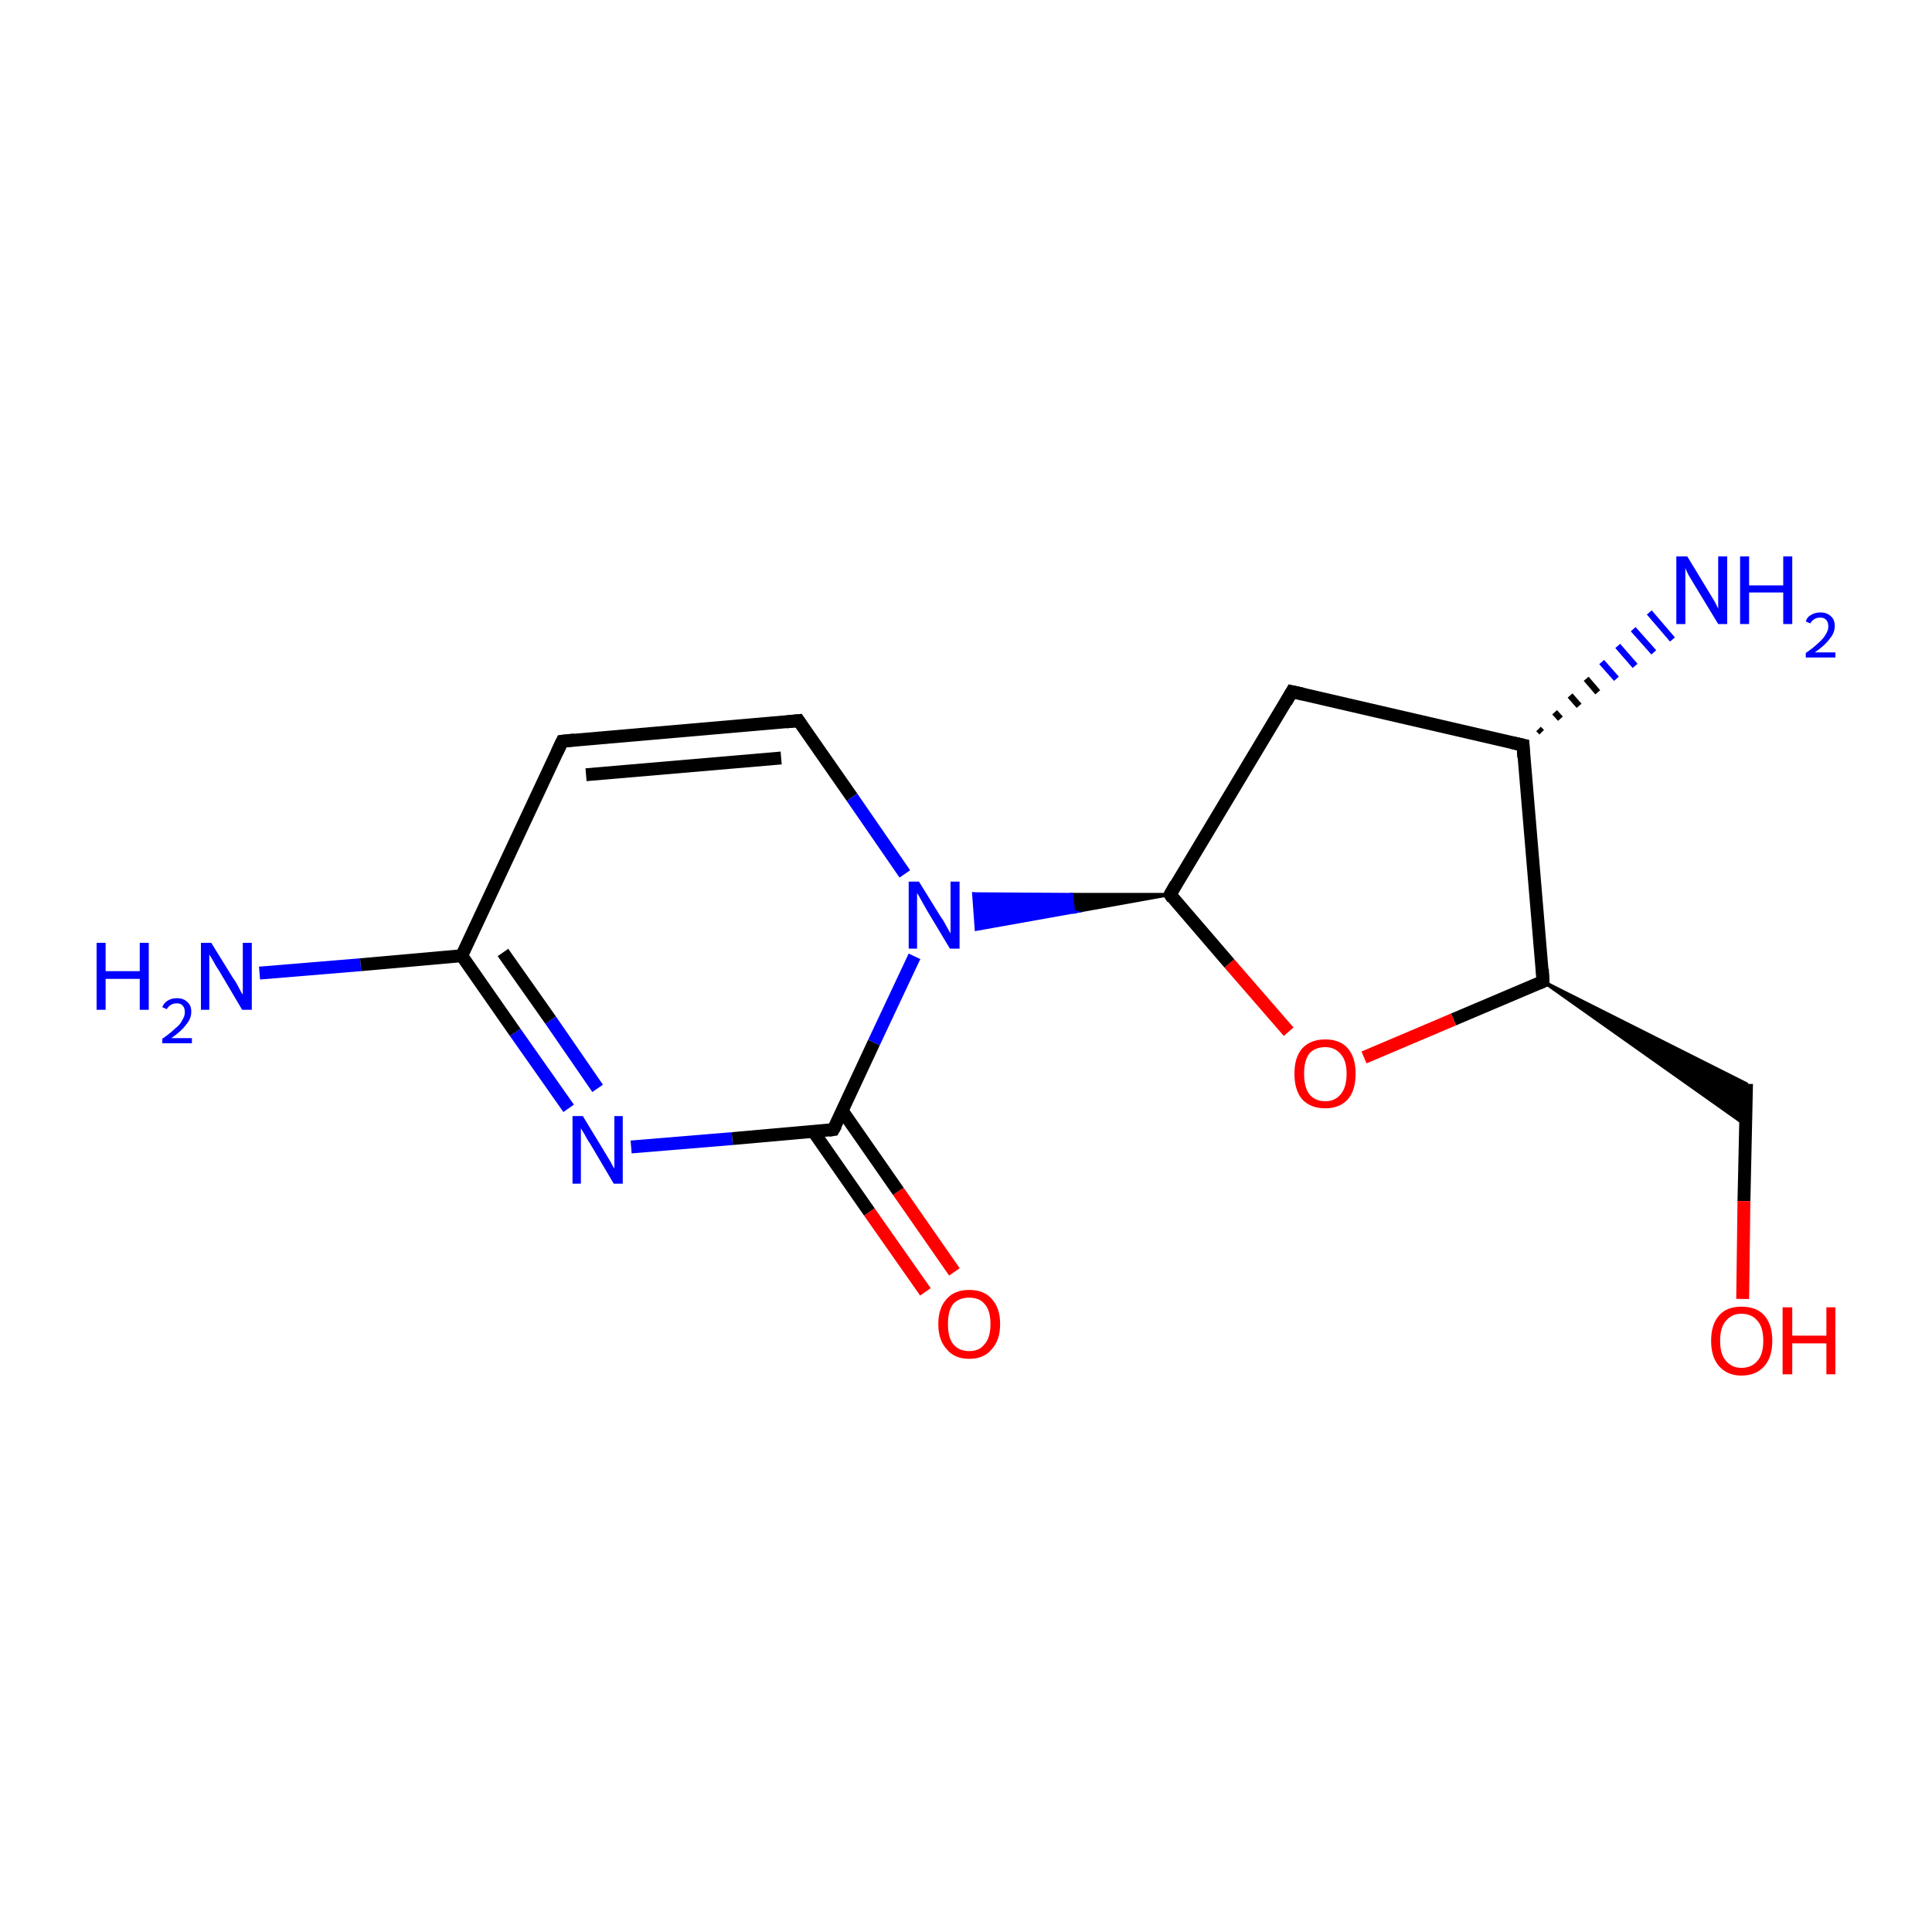 <?xml version='1.0' encoding='iso-8859-1'?>
<svg version='1.1' baseProfile='full'
              xmlns='http://www.w3.org/2000/svg'
                      xmlns:rdkit='http://www.rdkit.org/xml'
                      xmlns:xlink='http://www.w3.org/1999/xlink'
                  xml:space='preserve'
width='300px' height='300px' viewBox='0 0 300 300'>
<!-- END OF HEADER -->
<rect style='opacity:1.0;fill:#FFFFFF;stroke:none' width='300.0' height='300.0' x='0.0' y='0.0'> </rect>
<path class='bond-0 atom-0 atom-1' d='M 40.3,151.1 L 56.0,149.8' style='fill:none;fill-rule:evenodd;stroke:#0000FF;stroke-width:2.0px;stroke-linecap:butt;stroke-linejoin:miter;stroke-opacity:1' />
<path class='bond-0 atom-0 atom-1' d='M 56.0,149.8 L 71.7,148.4' style='fill:none;fill-rule:evenodd;stroke:#000000;stroke-width:2.0px;stroke-linecap:butt;stroke-linejoin:miter;stroke-opacity:1' />
<path class='bond-1 atom-1 atom-2' d='M 71.7,148.4 L 87.3,115.1' style='fill:none;fill-rule:evenodd;stroke:#000000;stroke-width:2.0px;stroke-linecap:butt;stroke-linejoin:miter;stroke-opacity:1' />
<path class='bond-2 atom-2 atom-3' d='M 87.3,115.1 L 124.0,111.9' style='fill:none;fill-rule:evenodd;stroke:#000000;stroke-width:2.0px;stroke-linecap:butt;stroke-linejoin:miter;stroke-opacity:1' />
<path class='bond-2 atom-2 atom-3' d='M 91.0,120.3 L 121.3,117.7' style='fill:none;fill-rule:evenodd;stroke:#000000;stroke-width:2.0px;stroke-linecap:butt;stroke-linejoin:miter;stroke-opacity:1' />
<path class='bond-3 atom-3 atom-4' d='M 124.0,111.9 L 132.3,123.8' style='fill:none;fill-rule:evenodd;stroke:#000000;stroke-width:2.0px;stroke-linecap:butt;stroke-linejoin:miter;stroke-opacity:1' />
<path class='bond-3 atom-3 atom-4' d='M 132.3,123.8 L 140.5,135.7' style='fill:none;fill-rule:evenodd;stroke:#0000FF;stroke-width:2.0px;stroke-linecap:butt;stroke-linejoin:miter;stroke-opacity:1' />
<path class='bond-4 atom-5 atom-4' d='M 181.7,138.9 L 166.7,141.6 L 166.4,138.9 Z' style='fill:#000000;fill-rule:evenodd;fill-opacity:1;stroke:#000000;stroke-width:0.5px;stroke-linecap:butt;stroke-linejoin:miter;stroke-miterlimit:10;stroke-opacity:1;' />
<path class='bond-4 atom-5 atom-4' d='M 166.7,141.6 L 151.2,138.8 L 151.6,144.3 Z' style='fill:#0000FF;fill-rule:evenodd;fill-opacity:1;stroke:#0000FF;stroke-width:0.5px;stroke-linecap:butt;stroke-linejoin:miter;stroke-miterlimit:10;stroke-opacity:1;' />
<path class='bond-4 atom-5 atom-4' d='M 166.7,141.6 L 166.4,138.9 L 151.2,138.8 Z' style='fill:#0000FF;fill-rule:evenodd;fill-opacity:1;stroke:#0000FF;stroke-width:0.5px;stroke-linecap:butt;stroke-linejoin:miter;stroke-miterlimit:10;stroke-opacity:1;' />
<path class='bond-5 atom-5 atom-6' d='M 181.7,138.9 L 200.6,107.4' style='fill:none;fill-rule:evenodd;stroke:#000000;stroke-width:2.0px;stroke-linecap:butt;stroke-linejoin:miter;stroke-opacity:1' />
<path class='bond-6 atom-6 atom-7' d='M 200.6,107.4 L 236.5,115.7' style='fill:none;fill-rule:evenodd;stroke:#000000;stroke-width:2.0px;stroke-linecap:butt;stroke-linejoin:miter;stroke-opacity:1' />
<path class='bond-7 atom-7 atom-8' d='M 238.9,113.2 L 239.4,113.7' style='fill:none;fill-rule:evenodd;stroke:#000000;stroke-width:1.0px;stroke-linecap:butt;stroke-linejoin:miter;stroke-opacity:1' />
<path class='bond-7 atom-7 atom-8' d='M 241.4,110.6 L 242.3,111.6' style='fill:none;fill-rule:evenodd;stroke:#000000;stroke-width:1.0px;stroke-linecap:butt;stroke-linejoin:miter;stroke-opacity:1' />
<path class='bond-7 atom-7 atom-8' d='M 243.8,108.0 L 245.2,109.6' style='fill:none;fill-rule:evenodd;stroke:#000000;stroke-width:1.0px;stroke-linecap:butt;stroke-linejoin:miter;stroke-opacity:1' />
<path class='bond-7 atom-7 atom-8' d='M 246.3,105.4 L 248.1,107.5' style='fill:none;fill-rule:evenodd;stroke:#000000;stroke-width:1.0px;stroke-linecap:butt;stroke-linejoin:miter;stroke-opacity:1' />
<path class='bond-7 atom-7 atom-8' d='M 248.7,102.8 L 251.0,105.4' style='fill:none;fill-rule:evenodd;stroke:#0000FF;stroke-width:1.0px;stroke-linecap:butt;stroke-linejoin:miter;stroke-opacity:1' />
<path class='bond-7 atom-7 atom-8' d='M 251.2,100.3 L 253.9,103.4' style='fill:none;fill-rule:evenodd;stroke:#0000FF;stroke-width:1.0px;stroke-linecap:butt;stroke-linejoin:miter;stroke-opacity:1' />
<path class='bond-7 atom-7 atom-8' d='M 253.6,97.7 L 256.8,101.3' style='fill:none;fill-rule:evenodd;stroke:#0000FF;stroke-width:1.0px;stroke-linecap:butt;stroke-linejoin:miter;stroke-opacity:1' />
<path class='bond-7 atom-7 atom-8' d='M 256.1,95.1 L 259.7,99.3' style='fill:none;fill-rule:evenodd;stroke:#0000FF;stroke-width:1.0px;stroke-linecap:butt;stroke-linejoin:miter;stroke-opacity:1' />
<path class='bond-8 atom-7 atom-9' d='M 236.5,115.7 L 239.6,152.4' style='fill:none;fill-rule:evenodd;stroke:#000000;stroke-width:2.0px;stroke-linecap:butt;stroke-linejoin:miter;stroke-opacity:1' />
<path class='bond-9 atom-9 atom-10' d='M 239.6,152.4 L 271.2,168.3 L 271.1,174.7 Z' style='fill:#000000;fill-rule:evenodd;fill-opacity:1;stroke:#000000;stroke-width:0.5px;stroke-linecap:butt;stroke-linejoin:miter;stroke-miterlimit:10;stroke-opacity:1;' />
<path class='bond-10 atom-10 atom-11' d='M 271.2,168.3 L 270.8,186.5' style='fill:none;fill-rule:evenodd;stroke:#000000;stroke-width:2.0px;stroke-linecap:butt;stroke-linejoin:miter;stroke-opacity:1' />
<path class='bond-10 atom-10 atom-11' d='M 270.8,186.5 L 270.6,201.7' style='fill:none;fill-rule:evenodd;stroke:#FF0000;stroke-width:2.0px;stroke-linecap:butt;stroke-linejoin:miter;stroke-opacity:1' />
<path class='bond-11 atom-9 atom-12' d='M 239.6,152.4 L 225.7,158.3' style='fill:none;fill-rule:evenodd;stroke:#000000;stroke-width:2.0px;stroke-linecap:butt;stroke-linejoin:miter;stroke-opacity:1' />
<path class='bond-11 atom-9 atom-12' d='M 225.7,158.3 L 211.8,164.2' style='fill:none;fill-rule:evenodd;stroke:#FF0000;stroke-width:2.0px;stroke-linecap:butt;stroke-linejoin:miter;stroke-opacity:1' />
<path class='bond-12 atom-4 atom-13' d='M 142.0,148.5 L 135.7,161.9' style='fill:none;fill-rule:evenodd;stroke:#0000FF;stroke-width:2.0px;stroke-linecap:butt;stroke-linejoin:miter;stroke-opacity:1' />
<path class='bond-12 atom-4 atom-13' d='M 135.7,161.9 L 129.4,175.4' style='fill:none;fill-rule:evenodd;stroke:#000000;stroke-width:2.0px;stroke-linecap:butt;stroke-linejoin:miter;stroke-opacity:1' />
<path class='bond-13 atom-13 atom-14' d='M 126.3,175.7 L 135.0,188.2' style='fill:none;fill-rule:evenodd;stroke:#000000;stroke-width:2.0px;stroke-linecap:butt;stroke-linejoin:miter;stroke-opacity:1' />
<path class='bond-13 atom-13 atom-14' d='M 135.0,188.2 L 143.7,200.6' style='fill:none;fill-rule:evenodd;stroke:#FF0000;stroke-width:2.0px;stroke-linecap:butt;stroke-linejoin:miter;stroke-opacity:1' />
<path class='bond-13 atom-13 atom-14' d='M 130.8,172.5 L 139.5,185.0' style='fill:none;fill-rule:evenodd;stroke:#000000;stroke-width:2.0px;stroke-linecap:butt;stroke-linejoin:miter;stroke-opacity:1' />
<path class='bond-13 atom-13 atom-14' d='M 139.5,185.0 L 148.2,197.5' style='fill:none;fill-rule:evenodd;stroke:#FF0000;stroke-width:2.0px;stroke-linecap:butt;stroke-linejoin:miter;stroke-opacity:1' />
<path class='bond-14 atom-13 atom-15' d='M 129.4,175.4 L 113.7,176.8' style='fill:none;fill-rule:evenodd;stroke:#000000;stroke-width:2.0px;stroke-linecap:butt;stroke-linejoin:miter;stroke-opacity:1' />
<path class='bond-14 atom-13 atom-15' d='M 113.7,176.8 L 98.0,178.1' style='fill:none;fill-rule:evenodd;stroke:#0000FF;stroke-width:2.0px;stroke-linecap:butt;stroke-linejoin:miter;stroke-opacity:1' />
<path class='bond-15 atom-15 atom-1' d='M 88.3,172.1 L 80.0,160.3' style='fill:none;fill-rule:evenodd;stroke:#0000FF;stroke-width:2.0px;stroke-linecap:butt;stroke-linejoin:miter;stroke-opacity:1' />
<path class='bond-15 atom-15 atom-1' d='M 80.0,160.3 L 71.7,148.4' style='fill:none;fill-rule:evenodd;stroke:#000000;stroke-width:2.0px;stroke-linecap:butt;stroke-linejoin:miter;stroke-opacity:1' />
<path class='bond-15 atom-15 atom-1' d='M 92.8,169.0 L 85.5,158.4' style='fill:none;fill-rule:evenodd;stroke:#0000FF;stroke-width:2.0px;stroke-linecap:butt;stroke-linejoin:miter;stroke-opacity:1' />
<path class='bond-15 atom-15 atom-1' d='M 85.5,158.4 L 78.1,147.9' style='fill:none;fill-rule:evenodd;stroke:#000000;stroke-width:2.0px;stroke-linecap:butt;stroke-linejoin:miter;stroke-opacity:1' />
<path class='bond-16 atom-12 atom-5' d='M 200.1,160.2 L 190.9,149.6' style='fill:none;fill-rule:evenodd;stroke:#FF0000;stroke-width:2.0px;stroke-linecap:butt;stroke-linejoin:miter;stroke-opacity:1' />
<path class='bond-16 atom-12 atom-5' d='M 190.9,149.6 L 181.7,138.9' style='fill:none;fill-rule:evenodd;stroke:#000000;stroke-width:2.0px;stroke-linecap:butt;stroke-linejoin:miter;stroke-opacity:1' />
<path d='M 86.5,116.8 L 87.3,115.1 L 89.2,114.9' style='fill:none;stroke:#000000;stroke-width:2.0px;stroke-linecap:butt;stroke-linejoin:miter;stroke-miterlimit:10;stroke-opacity:1;' />
<path d='M 122.1,112.1 L 124.0,111.9 L 124.4,112.5' style='fill:none;stroke:#000000;stroke-width:2.0px;stroke-linecap:butt;stroke-linejoin:miter;stroke-miterlimit:10;stroke-opacity:1;' />
<path d='M 182.6,137.3 L 181.7,138.9 L 182.1,139.5' style='fill:none;stroke:#000000;stroke-width:2.0px;stroke-linecap:butt;stroke-linejoin:miter;stroke-miterlimit:10;stroke-opacity:1;' />
<path d='M 199.7,109.0 L 200.6,107.4 L 202.4,107.8' style='fill:none;stroke:#000000;stroke-width:2.0px;stroke-linecap:butt;stroke-linejoin:miter;stroke-miterlimit:10;stroke-opacity:1;' />
<path d='M 234.7,115.3 L 236.5,115.7 L 236.6,117.6' style='fill:none;stroke:#000000;stroke-width:2.0px;stroke-linecap:butt;stroke-linejoin:miter;stroke-miterlimit:10;stroke-opacity:1;' />
<path d='M 239.5,150.5 L 239.6,152.4 L 238.9,152.7' style='fill:none;stroke:#000000;stroke-width:2.0px;stroke-linecap:butt;stroke-linejoin:miter;stroke-miterlimit:10;stroke-opacity:1;' />
<path d='M 129.8,174.7 L 129.4,175.4 L 128.7,175.5' style='fill:none;stroke:#000000;stroke-width:2.0px;stroke-linecap:butt;stroke-linejoin:miter;stroke-miterlimit:10;stroke-opacity:1;' />
<path class='atom-0' d='M 15.0 146.4
L 16.4 146.4
L 16.4 150.8
L 21.7 150.8
L 21.7 146.4
L 23.1 146.4
L 23.1 156.8
L 21.7 156.8
L 21.7 152.0
L 16.4 152.0
L 16.4 156.8
L 15.0 156.8
L 15.0 146.4
' fill='#0000FF'/>
<path class='atom-0' d='M 25.2 156.4
Q 25.4 155.8, 26.0 155.4
Q 26.6 155.0, 27.5 155.0
Q 28.5 155.0, 29.1 155.6
Q 29.7 156.1, 29.7 157.1
Q 29.7 158.2, 28.9 159.1
Q 28.2 160.1, 26.6 161.2
L 29.8 161.2
L 29.8 162.0
L 25.2 162.0
L 25.2 161.3
Q 26.5 160.4, 27.2 159.7
Q 28.0 159.1, 28.3 158.4
Q 28.7 157.8, 28.7 157.2
Q 28.7 156.5, 28.4 156.2
Q 28.1 155.8, 27.5 155.8
Q 26.9 155.8, 26.6 156.0
Q 26.2 156.2, 25.9 156.7
L 25.2 156.4
' fill='#0000FF'/>
<path class='atom-0' d='M 32.8 146.4
L 36.2 151.9
Q 36.6 152.4, 37.1 153.4
Q 37.6 154.4, 37.7 154.4
L 37.7 146.4
L 39.1 146.4
L 39.1 156.8
L 37.6 156.8
L 34.0 150.7
Q 33.5 150.0, 33.1 149.2
Q 32.6 148.4, 32.5 148.2
L 32.5 156.8
L 31.2 156.8
L 31.2 146.4
L 32.8 146.4
' fill='#0000FF'/>
<path class='atom-4' d='M 142.7 136.9
L 146.1 142.4
Q 146.5 142.9, 147.0 143.9
Q 147.6 144.9, 147.6 145.0
L 147.6 136.9
L 149.0 136.9
L 149.0 147.3
L 147.5 147.3
L 143.9 141.3
Q 143.5 140.6, 143.0 139.7
Q 142.6 138.9, 142.4 138.7
L 142.4 147.3
L 141.1 147.3
L 141.1 136.9
L 142.7 136.9
' fill='#0000FF'/>
<path class='atom-8' d='M 262.0 86.4
L 265.4 92.0
Q 265.7 92.5, 266.3 93.5
Q 266.8 94.5, 266.8 94.5
L 266.8 86.4
L 268.2 86.4
L 268.2 96.9
L 266.8 96.9
L 263.1 90.8
Q 262.7 90.1, 262.2 89.3
Q 261.8 88.5, 261.7 88.2
L 261.7 96.9
L 260.3 96.9
L 260.3 86.4
L 262.0 86.4
' fill='#0000FF'/>
<path class='atom-8' d='M 270.2 86.4
L 271.6 86.4
L 271.6 90.9
L 276.9 90.9
L 276.9 86.4
L 278.3 86.4
L 278.3 96.9
L 276.9 96.9
L 276.9 92.0
L 271.6 92.0
L 271.6 96.9
L 270.2 96.9
L 270.2 86.4
' fill='#0000FF'/>
<path class='atom-8' d='M 280.4 96.5
Q 280.6 95.8, 281.2 95.5
Q 281.8 95.1, 282.7 95.1
Q 283.7 95.1, 284.3 95.7
Q 284.9 96.2, 284.9 97.2
Q 284.9 98.3, 284.1 99.2
Q 283.4 100.2, 281.8 101.3
L 285.0 101.3
L 285.0 102.1
L 280.4 102.1
L 280.4 101.4
Q 281.7 100.5, 282.4 99.8
Q 283.2 99.1, 283.5 98.5
Q 283.9 97.9, 283.9 97.3
Q 283.9 96.6, 283.6 96.3
Q 283.3 95.9, 282.7 95.9
Q 282.1 95.9, 281.8 96.1
Q 281.4 96.3, 281.1 96.8
L 280.4 96.5
' fill='#0000FF'/>
<path class='atom-11' d='M 265.7 208.2
Q 265.7 205.7, 266.9 204.3
Q 268.1 202.9, 270.4 202.9
Q 272.8 202.9, 274.0 204.3
Q 275.2 205.7, 275.2 208.2
Q 275.2 210.7, 274.0 212.1
Q 272.7 213.6, 270.4 213.6
Q 268.2 213.6, 266.9 212.1
Q 265.7 210.7, 265.7 208.2
M 270.4 212.4
Q 272.0 212.4, 272.9 211.3
Q 273.8 210.3, 273.8 208.2
Q 273.8 206.1, 272.9 205.1
Q 272.0 204.0, 270.4 204.0
Q 268.9 204.0, 268.0 205.1
Q 267.1 206.1, 267.1 208.2
Q 267.1 210.3, 268.0 211.3
Q 268.9 212.4, 270.4 212.4
' fill='#FF0000'/>
<path class='atom-11' d='M 276.8 203.0
L 278.3 203.0
L 278.3 207.4
L 283.6 207.4
L 283.6 203.0
L 285.0 203.0
L 285.0 213.4
L 283.6 213.4
L 283.6 208.6
L 278.3 208.6
L 278.3 213.4
L 276.8 213.4
L 276.8 203.0
' fill='#FF0000'/>
<path class='atom-12' d='M 201.0 166.7
Q 201.0 164.2, 202.2 162.8
Q 203.5 161.4, 205.8 161.4
Q 208.1 161.4, 209.3 162.8
Q 210.5 164.2, 210.5 166.7
Q 210.5 169.3, 209.3 170.7
Q 208.0 172.1, 205.8 172.1
Q 203.5 172.1, 202.2 170.7
Q 201.0 169.3, 201.0 166.7
M 205.8 171.0
Q 207.3 171.0, 208.2 169.9
Q 209.1 168.8, 209.1 166.7
Q 209.1 164.7, 208.2 163.7
Q 207.3 162.6, 205.8 162.6
Q 204.2 162.6, 203.3 163.6
Q 202.5 164.7, 202.5 166.7
Q 202.5 168.8, 203.3 169.9
Q 204.2 171.0, 205.8 171.0
' fill='#FF0000'/>
<path class='atom-14' d='M 145.7 205.6
Q 145.7 203.1, 147.0 201.7
Q 148.2 200.3, 150.5 200.3
Q 152.8 200.3, 154.0 201.7
Q 155.3 203.1, 155.3 205.6
Q 155.3 208.1, 154.0 209.5
Q 152.8 211.0, 150.5 211.0
Q 148.2 211.0, 147.0 209.5
Q 145.7 208.1, 145.7 205.6
M 150.5 209.8
Q 152.1 209.8, 152.9 208.7
Q 153.8 207.7, 153.8 205.6
Q 153.8 203.5, 152.9 202.5
Q 152.1 201.5, 150.5 201.5
Q 148.9 201.5, 148.0 202.5
Q 147.2 203.5, 147.2 205.6
Q 147.2 207.7, 148.0 208.7
Q 148.9 209.8, 150.5 209.8
' fill='#FF0000'/>
<path class='atom-15' d='M 90.5 173.3
L 93.9 178.9
Q 94.2 179.4, 94.8 180.4
Q 95.3 181.4, 95.4 181.4
L 95.4 173.3
L 96.7 173.3
L 96.7 183.8
L 95.3 183.8
L 91.7 177.7
Q 91.2 177.0, 90.8 176.2
Q 90.3 175.4, 90.2 175.2
L 90.2 183.8
L 88.9 183.8
L 88.9 173.3
L 90.5 173.3
' fill='#0000FF'/>
</svg>
